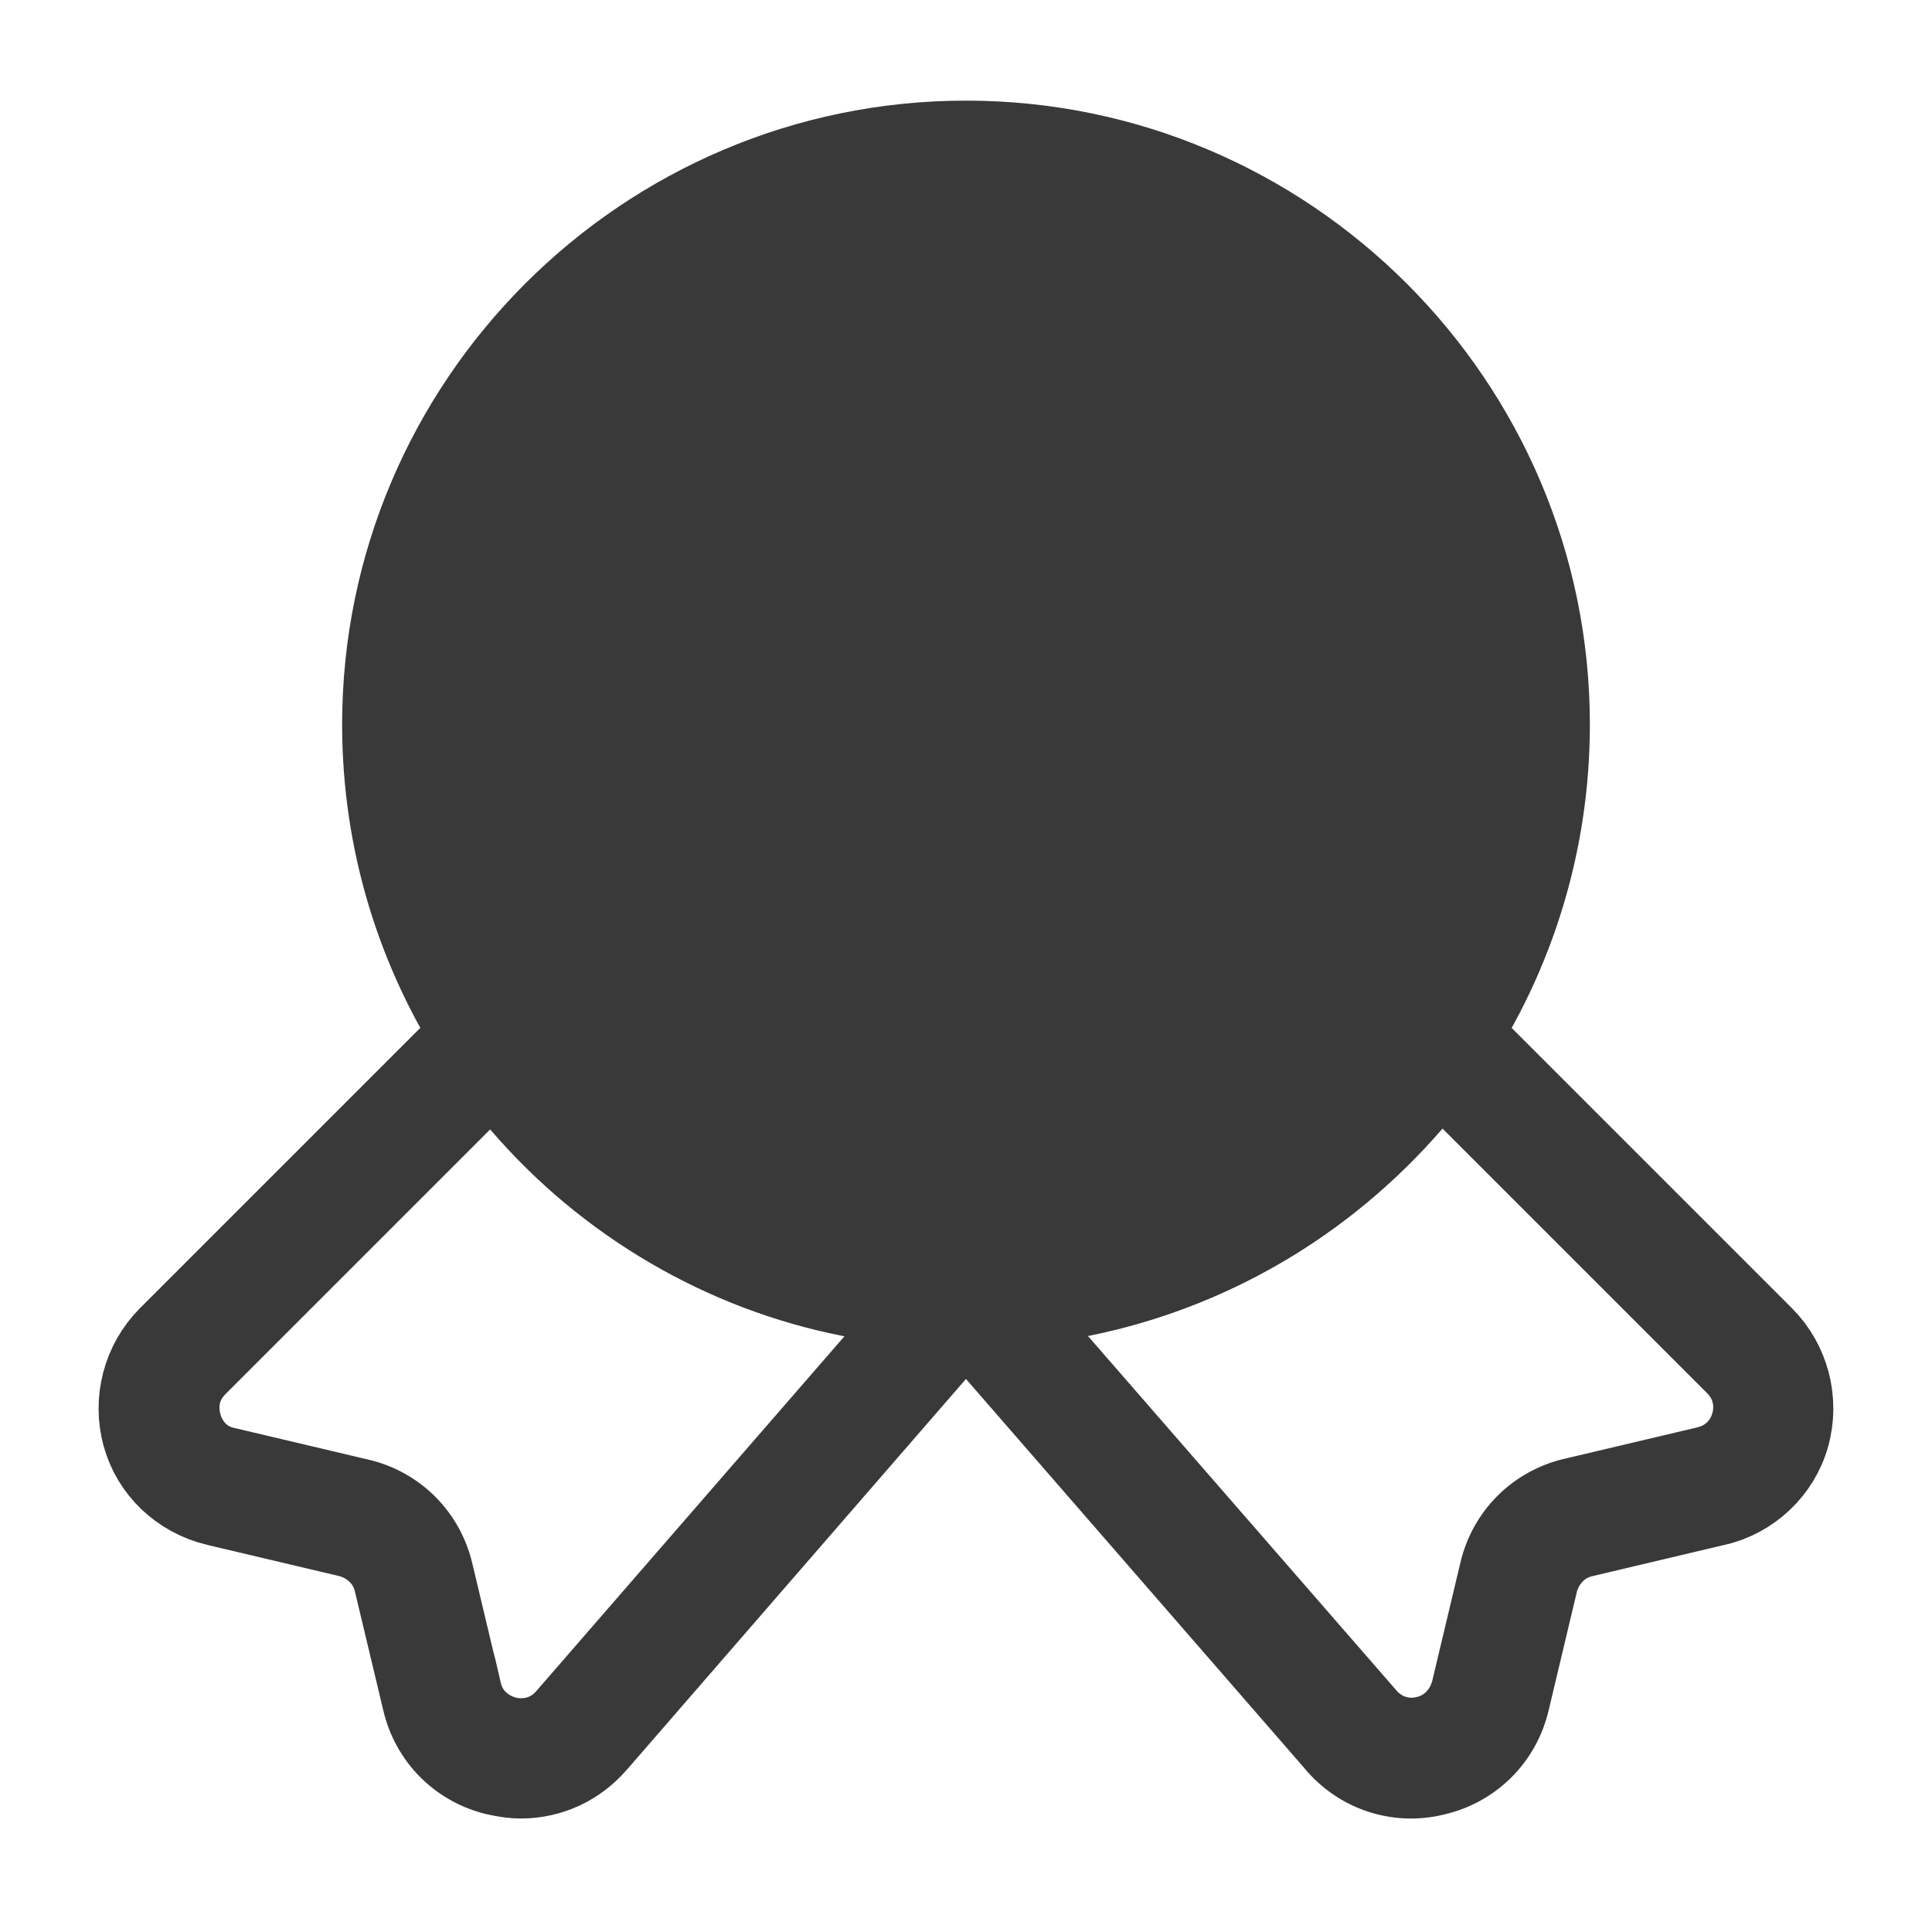 <svg width="24" height="24" viewBox="0 0 24 24" fill="none" xmlns="http://www.w3.org/2000/svg">
<path d="M6.374 12.747L6.374 12.747C5.638 11.644 5.25 10.347 5.25 9C5.25 5.274 8.274 2.25 12 2.25C15.725 2.25 18.75 5.273 18.74 8.991C18.74 8.991 18.74 8.991 18.74 8.991L18.24 8.99C18.24 10.24 17.88 11.44 17.2 12.46L6.374 12.747ZM6.374 12.747L6.376 12.751C7.442 14.323 9.113 15.382 10.972 15.654L6.374 12.747ZM10.911 16.158L10.902 16.157L10.892 16.155C8.914 15.866 7.108 14.726 5.966 13.032C5.171 11.834 4.75 10.441 4.75 9C4.75 5.006 8.006 1.75 12 1.75C15.994 1.75 19.25 5.006 19.25 9C19.25 10.441 18.829 11.834 18.035 13.032C16.883 14.735 15.077 15.866 13.076 16.166L13.076 16.165L13.066 16.167C12.748 16.222 12.377 16.25 12 16.25C11.624 16.25 11.255 16.222 10.911 16.158Z" fill="#393939" stroke="#393939"/>
<path d="M5.247 21.128L5.247 21.128L5.246 21.124L4.896 19.657C4.83 19.366 4.607 19.174 4.363 19.101L4.349 19.097L4.334 19.093L2.687 18.704C2.687 18.704 2.686 18.704 2.686 18.704C2.236 18.594 1.89 18.264 1.771 17.836C1.649 17.398 1.772 16.925 2.093 16.604L5.993 12.704L5.645 12.356L5.993 12.704C6.05 12.647 6.124 12.622 6.194 12.628C6.258 12.634 6.326 12.669 6.376 12.742C7.441 14.312 9.111 15.382 10.981 15.654C11.669 15.771 12.353 15.773 13.001 15.653C14.889 15.381 16.558 14.311 17.623 12.741L17.628 12.734L17.632 12.727C17.663 12.677 17.729 12.635 17.805 12.628C17.874 12.622 17.949 12.647 18.006 12.704L21.906 16.604C22.227 16.925 22.35 17.398 22.228 17.836C22.108 18.267 21.751 18.603 21.317 18.703L21.314 18.703L19.667 19.093C19.376 19.159 19.184 19.382 19.11 19.626L19.106 19.64L19.103 19.654L18.753 21.124L18.752 21.128C18.645 21.591 18.291 21.946 17.827 22.053L17.827 22.053L17.82 22.055C17.36 22.168 16.885 22.006 16.585 21.642L16.585 21.642L16.577 21.632L12.377 16.802L11.999 16.367L11.622 16.802L7.422 21.642L7.422 21.642L7.418 21.646C7.173 21.935 6.832 22.09 6.469 22.09C6.379 22.09 6.289 22.078 6.168 22.052C5.706 21.944 5.353 21.59 5.247 21.128ZM6.469 13.705L6.118 13.295L5.736 13.676L2.446 16.966C2.187 17.225 2.207 17.532 2.258 17.706C2.305 17.881 2.462 18.161 2.817 18.23L4.454 18.617L4.454 18.617L4.457 18.617C4.921 18.724 5.275 19.079 5.382 19.542L5.382 19.542L5.383 19.546L5.732 21.012C5.732 21.013 5.732 21.014 5.733 21.014C5.826 21.415 6.16 21.534 6.251 21.564L6.288 21.577L6.327 21.583C6.438 21.602 6.765 21.64 7.031 21.345L7.031 21.345L7.037 21.338L10.867 16.928L11.435 16.274L10.585 16.109C8.996 15.801 7.536 14.95 6.469 13.705ZM13.415 16.099L12.562 16.264L13.132 16.918L16.958 21.314C17.187 21.587 17.499 21.624 17.719 21.566C17.946 21.514 18.174 21.339 18.267 21.037L18.272 21.021L18.276 21.006L18.626 19.536L18.627 19.532C18.733 19.069 19.088 18.714 19.552 18.607L19.554 18.607L21.204 18.217L21.204 18.217L21.211 18.215C21.523 18.137 21.693 17.903 21.749 17.702C21.809 17.51 21.809 17.203 21.563 16.956L18.273 13.666L17.893 13.286L17.541 13.693C16.463 14.94 15.011 15.791 13.415 16.099Z" fill="#393939" stroke="#393939"/>
<path d="M13.891 12.89C13.631 12.89 13.321 12.82 12.951 12.6L12.001 12.03L11.051 12.59C10.181 13.11 9.611 12.81 9.401 12.66C9.191 12.51 8.741 12.06 8.971 11.07L9.211 10.04L8.411 9.3C7.971 8.86 7.811 8.33 7.961 7.85C8.111 7.37 8.551 7.03 9.171 6.93L10.241 6.75L10.751 5.63C11.041 5.06 11.491 4.74 12.001 4.74C12.511 4.74 12.971 5.07 13.251 5.64L13.841 6.82L14.831 6.94C15.441 7.04 15.881 7.38 16.041 7.86C16.191 8.34 16.031 8.87 15.591 9.31L14.761 10.14L15.021 11.07C15.251 12.06 14.801 12.51 14.591 12.66C14.481 12.75 14.241 12.89 13.891 12.89ZM9.611 8.39L10.301 9.08C10.621 9.4 10.781 9.94 10.681 10.38L10.491 11.18L11.291 10.71C11.721 10.46 12.301 10.46 12.721 10.71L13.521 11.18L13.341 10.38C13.241 9.93 13.391 9.4 13.711 9.08L14.401 8.39L13.531 8.24C13.111 8.17 12.691 7.86 12.501 7.48L12.001 6.5L11.501 7.5C11.321 7.87 10.901 8.19 10.481 8.26L9.611 8.39Z" fill="#393939"/>
</svg>
